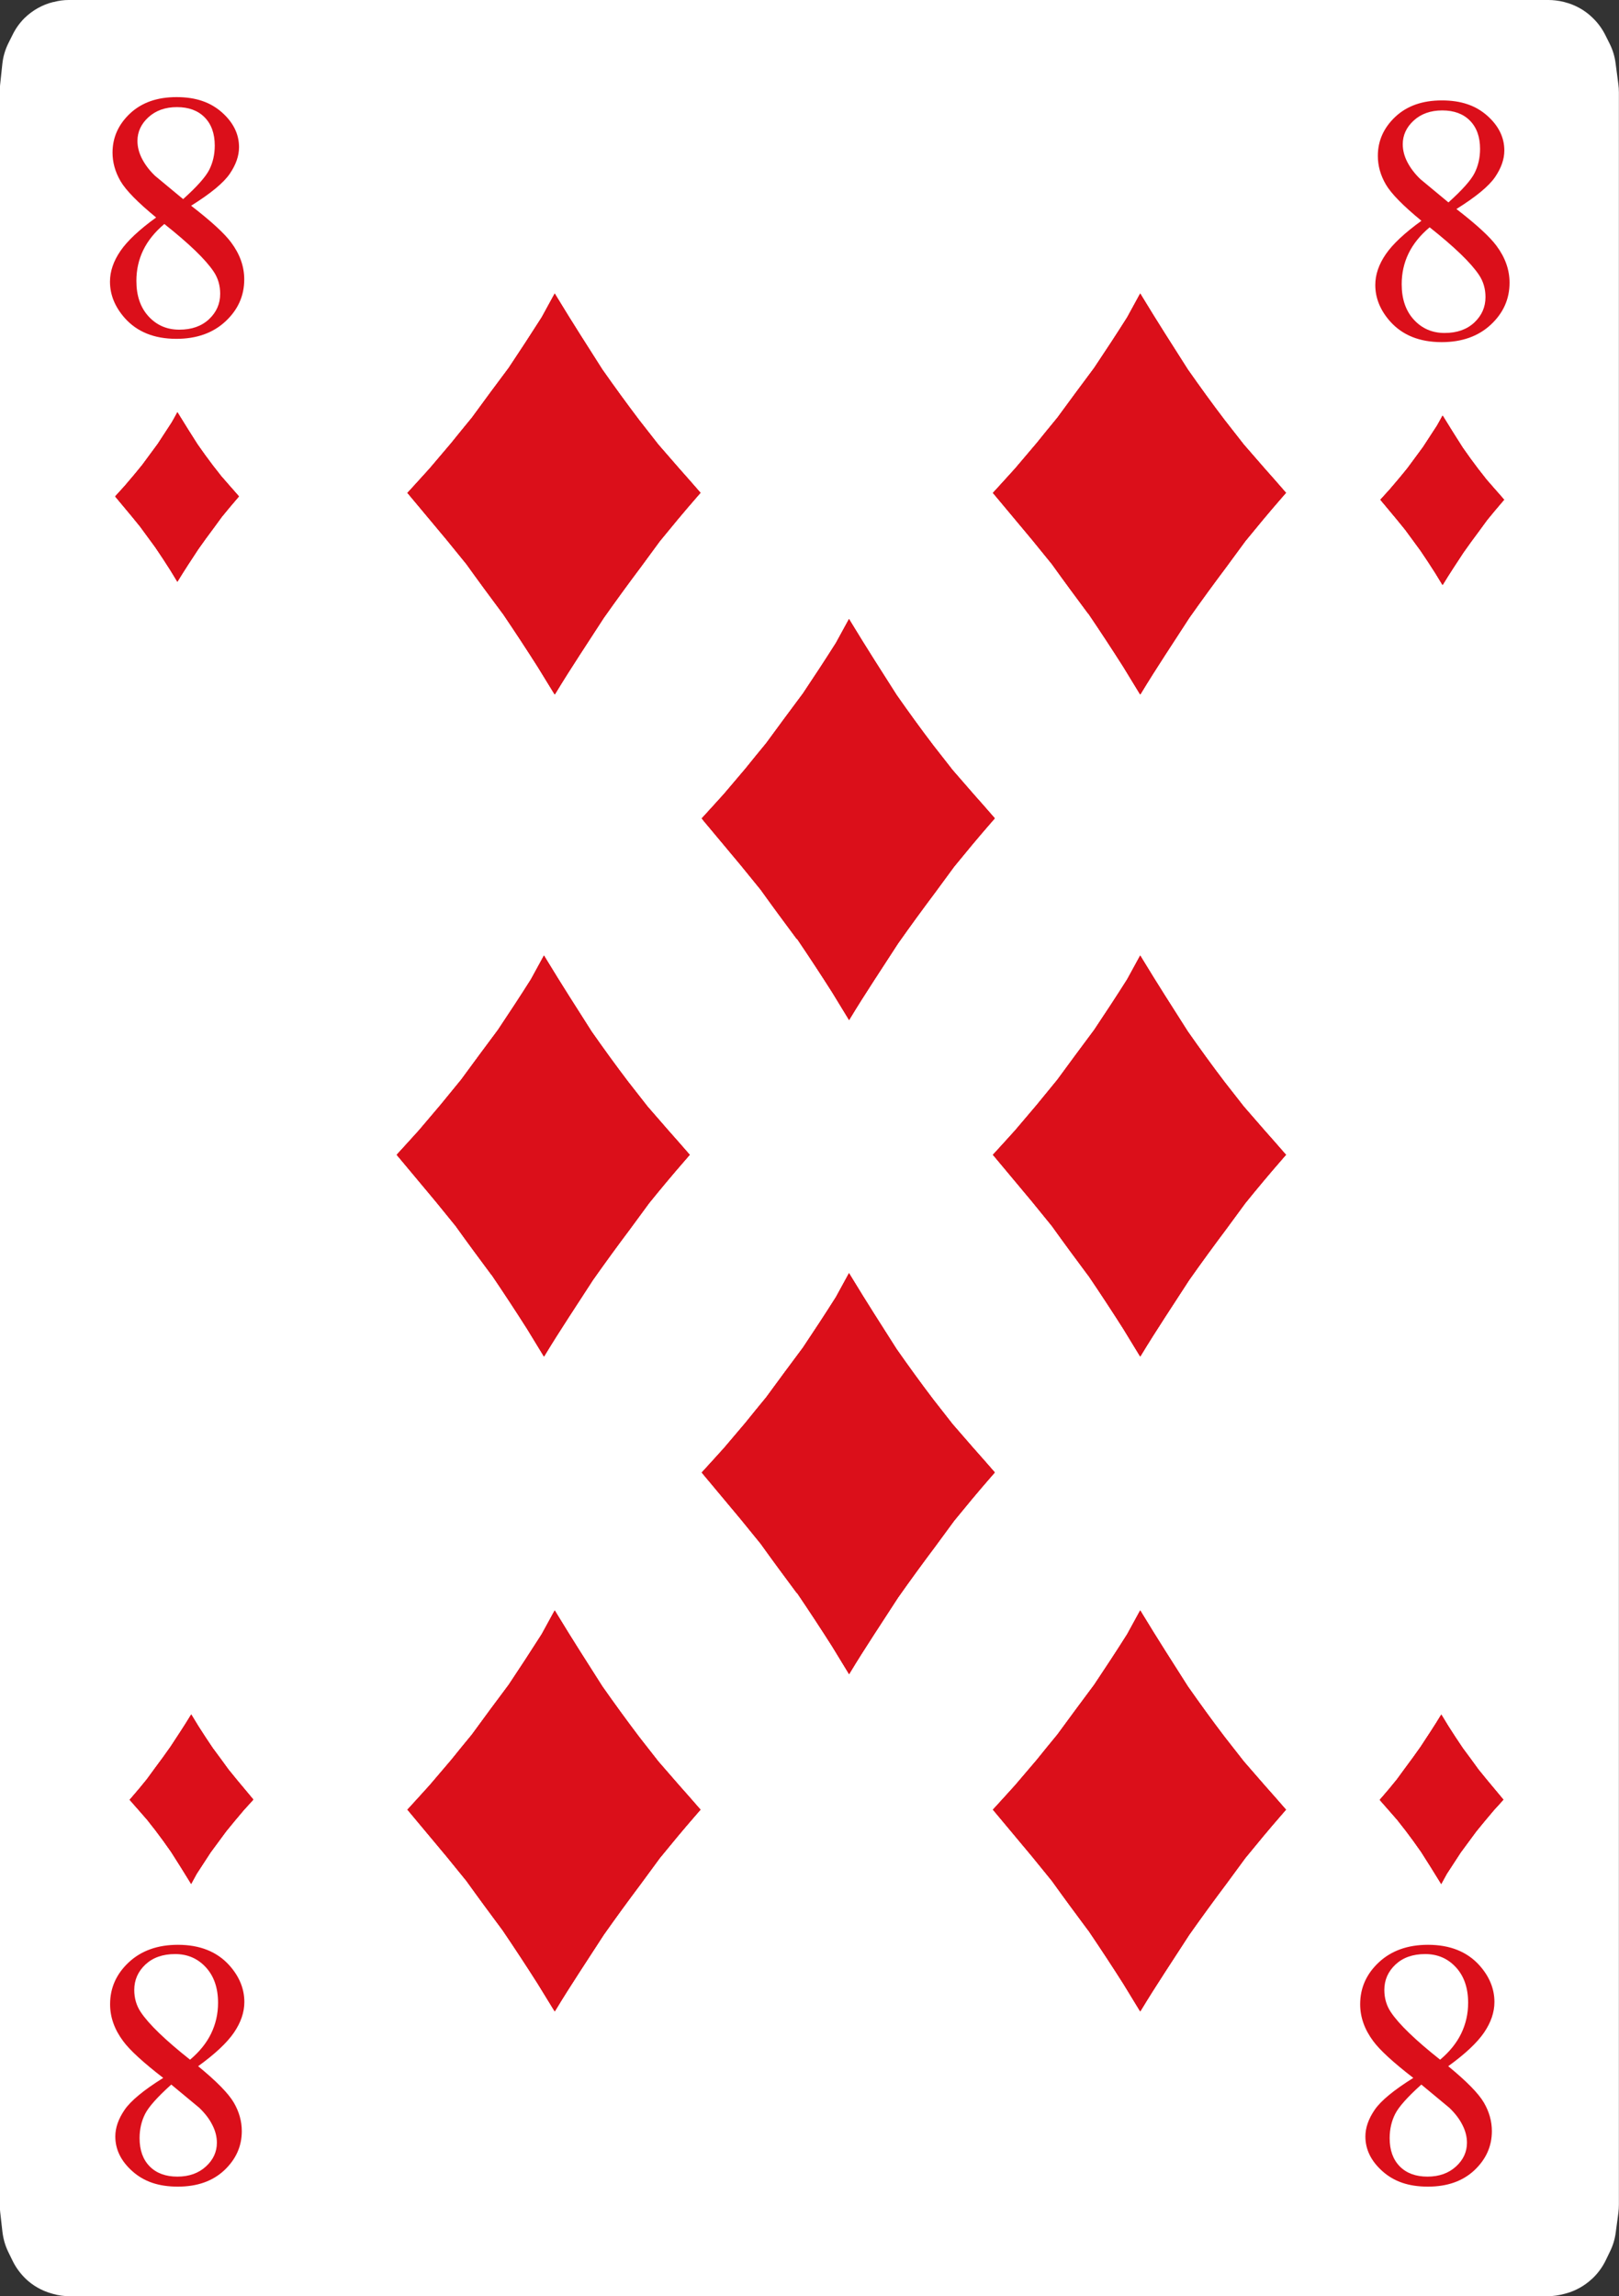 <?xml version="1.0" encoding="UTF-8"?>
<svg id="Playing_Cards" data-name="Playing Cards" xmlns="http://www.w3.org/2000/svg" viewBox="0 0 152.06 215.64">
  <rect x="0" y="0" width="152.06" height="215.64" fill="#333333" stroke="none"/>
  <g id="Cards">
    <g id="Diamonds">
      <g>
        <g>
          <g>
            <path d="M6.46,0H145.43c.47,0,.95,.06,1.41,.17l.11,.03c.98,.25,1.88,.74,2.61,1.45l.04,.04c.48,.46,.87,1,1.17,1.59l.41,.82c.29,.58,.48,1.2,.56,1.84l.26,1.97c.03,.25,.05,.5,.05,.75V207.04c0,.26-.02,.52-.05,.78l-.25,1.86c-.08,.61-.26,1.2-.53,1.75l-.41,.85c-.32,.65-.75,1.24-1.28,1.73l-.05,.04c-.67,.62-1.48,1.07-2.36,1.32l-.19,.05c-.51,.14-1.04,.22-1.57,.22H6.54c-.53,0-1.06-.07-1.57-.22l-.14-.04c-.92-.26-1.76-.74-2.44-1.4h0c-.49-.48-.9-1.04-1.2-1.65l-.41-.84c-.29-.59-.47-1.23-.55-1.88l-.21-1.85c-.02-.22-.04-.44-.04-.66V8.6c0-.21,.01-.42,.03-.63l.21-1.97c.07-.68,.27-1.35,.58-1.97l.41-.82c.28-.56,.65-1.07,1.09-1.51h0C3.05,.97,3.98,.44,5,.19h.05C5.51,.06,5.98,0,6.46,0Z" style="fill: #fff; fill-rule: evenodd;"/>
            <g>
              <g>
                <path d="M14.59,51.4c.48,.7,.94,1.41,1.4,2.13,.22,.37,.45,.73,.67,1.1,.01-.02,.02-.03,.03-.05,.62-1.02,1.27-2,1.92-2.99,.48-.68,.96-1.35,1.46-2.01,.25-.35,.51-.69,.76-1.04,.46-.57,.94-1.14,1.42-1.7,.06-.07,.13-.15,.19-.22-.28-.33-.57-.65-.85-.97-.27-.31-.55-.63-.82-.94-.25-.33-.51-.65-.76-.97-.5-.66-.99-1.33-1.46-2.01-.6-.94-1.2-1.89-1.78-2.84-.04-.06-.07-.12-.11-.17-.17,.31-.34,.63-.52,.94-.43,.67-.87,1.34-1.31,2.01-.49,.66-.98,1.32-1.46,1.98-.27,.34-.55,.67-.82,1-.28,.33-.57,.67-.85,1-.29,.32-.59,.65-.88,.97,.03,.04,.06,.07,.09,.11,.49,.58,.98,1.17,1.46,1.75,.26,.32,.53,.65,.79,.97,.47,.65,.95,1.3,1.43,1.95Z" style="fill: #db0f1a;"/>
                <path d="M14.59,51.4c.48,.7,.94,1.41,1.4,2.13,.22,.37,.45,.73,.67,1.1,.01-.02,.02-.03,.03-.05,.62-1.02,1.27-2,1.92-2.99,.48-.68,.96-1.35,1.46-2.01,.25-.35,.51-.69,.76-1.04,.46-.57,.94-1.14,1.42-1.7,.06-.07,.13-.15,.19-.22-.28-.33-.57-.65-.85-.97-.27-.31-.55-.63-.82-.94-.25-.33-.51-.65-.76-.97-.5-.66-.99-1.33-1.46-2.01-.6-.94-1.2-1.89-1.78-2.84-.04-.06-.07-.12-.11-.17-.17,.31-.34,.63-.52,.94-.43,.67-.87,1.34-1.31,2.01-.49,.66-.98,1.32-1.46,1.98-.27,.34-.55,.67-.82,1-.28,.33-.57,.67-.85,1-.29,.32-.59,.65-.88,.97,.03,.04,.06,.07,.09,.11,.49,.58,.98,1.17,1.46,1.75,.26,.32,.53,.65,.79,.97,.47,.65,.95,1.3,1.43,1.95Z" style="fill: #db0f1a;"/>
                <path d="M14.59,51.4c.48,.7,.94,1.41,1.4,2.13,.22,.37,.45,.73,.67,1.1,.01-.02,.02-.03,.03-.05,.62-1.02,1.27-2,1.92-2.99,.48-.68,.96-1.35,1.46-2.01,.25-.35,.51-.69,.76-1.04,.46-.57,.94-1.14,1.42-1.7,.06-.07,.13-.15,.19-.22-.28-.33-.57-.65-.85-.97-.27-.31-.55-.63-.82-.94-.25-.33-.51-.65-.76-.97-.5-.66-.99-1.33-1.46-2.01-.6-.94-1.2-1.89-1.78-2.84-.04-.06-.07-.12-.11-.17-.17,.31-.34,.63-.52,.94-.43,.67-.87,1.34-1.31,2.01-.49,.66-.98,1.32-1.46,1.98-.27,.34-.55,.67-.82,1-.28,.33-.57,.67-.85,1-.29,.32-.59,.65-.88,.97,.03,.04,.06,.07,.09,.11,.49,.58,.98,1.17,1.46,1.75,.26,.32,.53,.65,.79,.97,.47,.65,.95,1.3,1.43,1.95Z" style="fill: #db0f1a;"/>
              </g>
              <g>
                <path d="M137.44,164.25c-.48-.7-.94-1.41-1.4-2.13-.22-.37-.45-.73-.67-1.1,0,.02-.02,.04-.03,.05-.61,1.01-1.27,2-1.92,2.99-.48,.68-.96,1.35-1.46,2.01-.25,.35-.51,.69-.76,1.04-.46,.57-.93,1.14-1.42,1.7-.07,.07-.13,.15-.19,.22,.28,.33,.57,.65,.85,.97,.27,.31,.55,.63,.82,.94,.25,.33,.51,.65,.76,.97,.5,.66,.99,1.33,1.46,2.01,.6,.94,1.2,1.89,1.78,2.84,.04,.06,.07,.12,.1,.17,.17-.31,.35-.63,.52-.95,.43-.67,.87-1.34,1.31-2.01,.49-.66,.98-1.32,1.46-1.98,.27-.33,.55-.67,.82-1,.28-.34,.57-.67,.85-1.01,.3-.32,.59-.65,.88-.97-.03-.04-.06-.07-.09-.11-.49-.58-.98-1.17-1.46-1.75-.26-.32-.53-.65-.79-.97-.47-.66-.95-1.3-1.43-1.95Z" style="fill: #db0f1a;"/>
                <path d="M137.44,164.25c-.48-.7-.94-1.41-1.4-2.13-.22-.37-.45-.73-.67-1.1,0,.02-.02,.04-.03,.05-.61,1.01-1.27,2-1.92,2.99-.48,.68-.96,1.35-1.46,2.01-.25,.35-.51,.69-.76,1.04-.46,.57-.93,1.14-1.42,1.7-.07,.07-.13,.15-.19,.22,.28,.33,.57,.65,.85,.97,.27,.31,.55,.63,.82,.94,.25,.33,.51,.65,.76,.97,.5,.66,.99,1.33,1.46,2.01,.6,.94,1.2,1.89,1.78,2.84,.04,.06,.07,.12,.1,.17,.17-.31,.35-.63,.52-.95,.43-.67,.87-1.34,1.31-2.01,.49-.66,.98-1.32,1.46-1.98,.27-.33,.55-.67,.82-1,.28-.34,.57-.67,.85-1.01,.3-.32,.59-.65,.88-.97-.03-.04-.06-.07-.09-.11-.49-.58-.98-1.17-1.46-1.75-.26-.32-.53-.65-.79-.97-.47-.66-.95-1.3-1.43-1.95Z" style="fill: #db0f1a;"/>
                <path d="M137.44,164.25c-.48-.7-.94-1.41-1.4-2.13-.22-.37-.45-.73-.67-1.1,0,.02-.02,.04-.03,.05-.61,1.01-1.27,2-1.92,2.99-.48,.68-.96,1.35-1.46,2.01-.25,.35-.51,.69-.76,1.04-.46,.57-.93,1.14-1.42,1.7-.07,.07-.13,.15-.19,.22,.28,.33,.57,.65,.85,.97,.27,.31,.55,.63,.82,.94,.25,.33,.51,.65,.76,.97,.5,.66,.99,1.33,1.46,2.01,.6,.94,1.2,1.89,1.78,2.84,.04,.06,.07,.12,.1,.17,.17-.31,.35-.63,.52-.95,.43-.67,.87-1.34,1.31-2.01,.49-.66,.98-1.32,1.46-1.98,.27-.33,.55-.67,.82-1,.28-.34,.57-.67,.85-1.01,.3-.32,.59-.65,.88-.97-.03-.04-.06-.07-.09-.11-.49-.58-.98-1.17-1.46-1.75-.26-.32-.53-.65-.79-.97-.47-.66-.95-1.3-1.43-1.95Z" style="fill: #db0f1a;"/>
              </g>
            </g>
          </g>
          <path d="M14.67,20.43c-1.73-1.42-2.85-2.56-3.35-3.42-.5-.86-.75-1.75-.75-2.68,0-1.42,.55-2.64,1.64-3.67,1.1-1.03,2.55-1.54,4.37-1.54s3.18,.48,4.26,1.43c1.08,.96,1.61,2.05,1.61,3.27,0,.82-.29,1.65-.87,2.5-.58,.85-1.79,1.85-3.63,3,1.89,1.46,3.14,2.61,3.76,3.45,.82,1.1,1.23,2.25,1.23,3.47,0,1.54-.59,2.85-1.76,3.94-1.17,1.09-2.71,1.64-4.61,1.64-2.08,0-3.69-.65-4.85-1.95-.92-1.04-1.39-2.18-1.39-3.42,0-.97,.33-1.93,.98-2.88,.65-.95,1.77-2,3.36-3.15Zm.76,.61c-.89,.75-1.55,1.57-1.98,2.46-.43,.89-.64,1.85-.64,2.88,0,1.39,.38,2.5,1.14,3.33s1.72,1.25,2.89,1.25,2.09-.33,2.79-.98c.7-.66,1.05-1.45,1.05-2.39,0-.77-.2-1.47-.61-2.08-.76-1.14-2.31-2.63-4.63-4.47Zm1.77-2.34c1.29-1.16,2.11-2.08,2.45-2.75,.34-.67,.52-1.43,.52-2.28,0-1.13-.32-2.01-.95-2.65-.63-.64-1.5-.96-2.6-.96s-1.99,.32-2.68,.95c-.69,.63-1.03,1.38-1.03,2.22,0,.56,.14,1.12,.43,1.68,.29,.56,.69,1.09,1.22,1.6l2.64,2.19Z" style="fill: #db0f1a;"/>
          <path d="M136.02,194.04c1.73,1.42,2.85,2.56,3.35,3.42,.5,.86,.75,1.75,.75,2.68,0,1.42-.55,2.64-1.64,3.67-1.1,1.03-2.55,1.54-4.37,1.54s-3.18-.48-4.26-1.44c-1.08-.96-1.61-2.05-1.61-3.27,0-.82,.29-1.65,.87-2.5,.58-.85,1.79-1.85,3.63-3-1.89-1.46-3.14-2.61-3.76-3.45-.82-1.1-1.23-2.25-1.23-3.47,0-1.54,.59-2.85,1.76-3.94,1.17-1.09,2.71-1.64,4.61-1.64,2.07,0,3.69,.65,4.85,1.95,.92,1.04,1.39,2.18,1.39,3.42,0,.97-.33,1.93-.98,2.88s-1.77,2-3.36,3.15Zm-.76-.61c.89-.75,1.55-1.57,1.98-2.46,.43-.89,.65-1.85,.65-2.88,0-1.39-.38-2.5-1.14-3.33-.76-.83-1.72-1.25-2.89-1.25s-2.09,.33-2.79,.98c-.7,.66-1.05,1.45-1.05,2.39,0,.77,.2,1.47,.61,2.08,.76,1.14,2.31,2.63,4.63,4.47Zm-1.77,2.34c-1.29,1.16-2.11,2.08-2.45,2.75-.34,.67-.52,1.43-.52,2.28,0,1.13,.32,2.01,.95,2.65,.63,.64,1.5,.96,2.6,.96s1.99-.32,2.68-.95c.69-.63,1.03-1.38,1.03-2.23,0-.56-.14-1.12-.43-1.68-.28-.56-.69-1.09-1.22-1.6l-2.64-2.19Z" style="fill: #db0f1a;"/>
        </g>
        <g>
          <g>
            <g>
              <path d="M47.2,57.59c1.13,1.67,2.23,3.34,3.31,5.04,.53,.86,1.06,1.73,1.59,2.59,.02-.04,.05-.08,.08-.12,1.45-2.4,3.01-4.72,4.53-7.08,1.13-1.6,2.28-3.18,3.46-4.75,.6-.82,1.2-1.63,1.8-2.45,1.1-1.35,2.21-2.69,3.36-4.01,.15-.18,.3-.35,.46-.53-.67-.77-1.34-1.54-2.02-2.3-.65-.74-1.29-1.49-1.94-2.23-.6-.77-1.2-1.54-1.8-2.3-1.18-1.56-2.33-3.14-3.46-4.75-1.42-2.23-2.85-4.46-4.22-6.72-.08-.14-.16-.27-.25-.41-.41,.74-.82,1.49-1.22,2.23-1.02,1.6-2.05,3.18-3.1,4.75-1.16,1.55-2.32,3.11-3.46,4.68-.65,.79-1.3,1.58-1.94,2.38-.67,.79-1.34,1.58-2.02,2.38-.7,.77-1.39,1.54-2.09,2.3,.07,.08,.14,.17,.21,.25,1.16,1.38,2.31,2.76,3.46,4.14,.62,.77,1.25,1.54,1.87,2.3,1.11,1.55,2.24,3.08,3.38,4.61Z" style="fill: #db0f1a;"/>
              <path d="M47.2,57.59c1.13,1.67,2.23,3.34,3.31,5.04,.53,.86,1.06,1.73,1.59,2.59,.02-.04,.05-.08,.08-.12,1.45-2.4,3.01-4.72,4.53-7.08,1.13-1.6,2.28-3.18,3.46-4.75,.6-.82,1.2-1.63,1.8-2.45,1.1-1.35,2.21-2.69,3.36-4.01,.15-.18,.3-.35,.46-.53-.67-.77-1.34-1.54-2.02-2.3-.65-.74-1.29-1.49-1.94-2.23-.6-.77-1.2-1.54-1.8-2.3-1.18-1.56-2.33-3.14-3.46-4.75-1.42-2.23-2.85-4.46-4.22-6.72-.08-.14-.16-.27-.25-.41-.41,.74-.82,1.49-1.22,2.23-1.02,1.6-2.05,3.18-3.1,4.75-1.16,1.55-2.32,3.11-3.46,4.68-.65,.79-1.3,1.58-1.94,2.38-.67,.79-1.34,1.58-2.02,2.38-.7,.77-1.39,1.54-2.09,2.3,.07,.08,.14,.17,.21,.25,1.16,1.38,2.31,2.76,3.46,4.14,.62,.77,1.25,1.54,1.87,2.3,1.11,1.55,2.24,3.08,3.38,4.61Z" style="fill: #db0f1a;"/>
              <path d="M47.2,57.59c1.13,1.67,2.23,3.34,3.31,5.04,.53,.86,1.06,1.73,1.59,2.59,.02-.04,.05-.08,.08-.12,1.45-2.4,3.01-4.72,4.53-7.08,1.13-1.6,2.28-3.18,3.46-4.75,.6-.82,1.2-1.63,1.8-2.45,1.1-1.35,2.21-2.69,3.36-4.01,.15-.18,.3-.35,.46-.53-.67-.77-1.34-1.54-2.02-2.3-.65-.74-1.29-1.49-1.94-2.23-.6-.77-1.2-1.54-1.8-2.3-1.18-1.56-2.33-3.14-3.46-4.75-1.42-2.23-2.85-4.46-4.22-6.72-.08-.14-.16-.27-.25-.41-.41,.74-.82,1.49-1.22,2.23-1.02,1.6-2.05,3.18-3.1,4.75-1.16,1.55-2.32,3.11-3.46,4.68-.65,.79-1.3,1.58-1.94,2.38-.67,.79-1.34,1.58-2.02,2.38-.7,.77-1.39,1.54-2.09,2.3,.07,.08,.14,.17,.21,.25,1.16,1.38,2.31,2.76,3.46,4.14,.62,.77,1.25,1.54,1.87,2.3,1.11,1.55,2.24,3.08,3.38,4.61Z" style="fill: #db0f1a;"/>
            </g>
            <g>
              <path d="M47.2,181.26c1.13,1.67,2.23,3.34,3.31,5.04,.53,.86,1.06,1.73,1.59,2.59,.02-.04,.05-.08,.08-.12,1.45-2.4,3.01-4.72,4.53-7.08,1.13-1.6,2.28-3.18,3.46-4.75,.6-.82,1.2-1.63,1.8-2.45,1.1-1.35,2.21-2.69,3.36-4.01,.15-.17,.3-.35,.46-.53-.67-.77-1.34-1.54-2.02-2.3-.65-.74-1.29-1.49-1.94-2.23-.6-.77-1.2-1.54-1.8-2.3-1.18-1.56-2.33-3.14-3.46-4.75-1.42-2.23-2.85-4.46-4.22-6.72-.08-.14-.16-.27-.25-.41-.41,.74-.82,1.49-1.22,2.23-1.02,1.6-2.05,3.18-3.1,4.75-1.16,1.55-2.32,3.11-3.46,4.68-.65,.79-1.3,1.58-1.94,2.38-.67,.79-1.34,1.58-2.02,2.37-.7,.77-1.39,1.54-2.09,2.3,.07,.09,.14,.17,.21,.25,1.16,1.38,2.31,2.76,3.46,4.14,.62,.77,1.25,1.54,1.87,2.3,1.11,1.55,2.24,3.08,3.38,4.61Z" style="fill: #db0f1a;"/>
              <path d="M47.2,181.26c1.13,1.67,2.23,3.34,3.31,5.04,.53,.86,1.06,1.73,1.59,2.59,.02-.04,.05-.08,.08-.12,1.45-2.4,3.01-4.72,4.53-7.08,1.13-1.6,2.28-3.18,3.46-4.75,.6-.82,1.2-1.63,1.8-2.45,1.1-1.35,2.21-2.69,3.36-4.01,.15-.17,.3-.35,.46-.53-.67-.77-1.34-1.54-2.02-2.3-.65-.74-1.29-1.49-1.94-2.23-.6-.77-1.2-1.54-1.8-2.3-1.18-1.56-2.33-3.14-3.46-4.75-1.42-2.23-2.85-4.46-4.22-6.72-.08-.14-.16-.27-.25-.41-.41,.74-.82,1.49-1.22,2.23-1.02,1.6-2.05,3.18-3.1,4.75-1.16,1.55-2.32,3.11-3.46,4.68-.65,.79-1.3,1.58-1.94,2.38-.67,.79-1.34,1.58-2.02,2.37-.7,.77-1.39,1.54-2.09,2.3,.07,.09,.14,.17,.21,.25,1.16,1.38,2.31,2.76,3.46,4.14,.62,.77,1.25,1.54,1.87,2.3,1.11,1.55,2.24,3.08,3.38,4.61Z" style="fill: #db0f1a;"/>
              <path d="M47.2,181.26c1.13,1.67,2.23,3.34,3.31,5.04,.53,.86,1.06,1.73,1.59,2.59,.02-.04,.05-.08,.08-.12,1.45-2.4,3.01-4.72,4.53-7.08,1.13-1.6,2.28-3.18,3.46-4.75,.6-.82,1.2-1.63,1.8-2.45,1.1-1.35,2.21-2.69,3.36-4.01,.15-.17,.3-.35,.46-.53-.67-.77-1.34-1.54-2.02-2.3-.65-.74-1.29-1.49-1.94-2.23-.6-.77-1.2-1.54-1.8-2.3-1.18-1.56-2.33-3.14-3.46-4.75-1.42-2.23-2.85-4.46-4.22-6.72-.08-.14-.16-.27-.25-.41-.41,.74-.82,1.49-1.22,2.23-1.02,1.6-2.05,3.18-3.1,4.75-1.16,1.55-2.32,3.11-3.46,4.68-.65,.79-1.3,1.58-1.94,2.38-.67,.79-1.34,1.58-2.02,2.37-.7,.77-1.39,1.54-2.09,2.3,.07,.09,.14,.17,.21,.25,1.16,1.38,2.31,2.76,3.46,4.14,.62,.77,1.25,1.54,1.87,2.3,1.11,1.55,2.24,3.08,3.38,4.61Z" style="fill: #db0f1a;"/>
            </g>
          </g>
          <g>
            <path d="M74.86,149.59c1.13,1.67,2.23,3.34,3.31,5.04,.53,.86,1.06,1.73,1.58,2.59,.03-.04,.05-.08,.07-.12,1.45-2.4,3.01-4.72,4.53-7.08,1.13-1.6,2.28-3.18,3.46-4.75,.6-.82,1.2-1.63,1.8-2.45,1.1-1.35,2.21-2.69,3.36-4.01,.15-.18,.31-.35,.46-.53-.67-.77-1.34-1.54-2.02-2.3-.65-.74-1.3-1.49-1.94-2.23-.6-.77-1.2-1.54-1.8-2.3-1.19-1.56-2.33-3.14-3.46-4.75-1.42-2.23-2.85-4.46-4.22-6.72-.08-.14-.17-.27-.25-.41-.41,.74-.82,1.49-1.22,2.23-1.01,1.6-2.05,3.18-3.1,4.75-1.16,1.55-2.31,3.11-3.46,4.68-.65,.79-1.3,1.58-1.94,2.38-.67,.79-1.34,1.58-2.02,2.38-.7,.77-1.39,1.54-2.09,2.3,.07,.08,.14,.17,.21,.25,1.16,1.38,2.31,2.76,3.46,4.14,.62,.77,1.25,1.54,1.87,2.3,1.11,1.55,2.24,3.08,3.38,4.61Z" style="fill: #db0f1a;"/>
            <path d="M74.86,149.59c1.13,1.67,2.23,3.34,3.31,5.04,.53,.86,1.06,1.73,1.58,2.59,.03-.04,.05-.08,.07-.12,1.45-2.4,3.01-4.72,4.53-7.08,1.13-1.6,2.28-3.18,3.46-4.75,.6-.82,1.2-1.63,1.8-2.45,1.1-1.35,2.21-2.69,3.36-4.01,.15-.18,.31-.35,.46-.53-.67-.77-1.34-1.54-2.02-2.3-.65-.74-1.3-1.49-1.94-2.23-.6-.77-1.2-1.54-1.8-2.3-1.19-1.56-2.33-3.14-3.46-4.75-1.42-2.23-2.85-4.46-4.22-6.72-.08-.14-.17-.27-.25-.41-.41,.74-.82,1.49-1.22,2.23-1.01,1.6-2.05,3.18-3.1,4.75-1.16,1.55-2.31,3.11-3.46,4.68-.65,.79-1.3,1.58-1.94,2.38-.67,.79-1.34,1.58-2.02,2.38-.7,.77-1.39,1.54-2.09,2.3,.07,.08,.14,.17,.21,.25,1.16,1.38,2.31,2.76,3.46,4.14,.62,.77,1.25,1.54,1.87,2.3,1.11,1.55,2.24,3.08,3.38,4.61Z" style="fill: #db0f1a;"/>
            <path d="M74.86,149.59c1.13,1.67,2.23,3.34,3.31,5.04,.53,.86,1.06,1.73,1.58,2.59,.03-.04,.05-.08,.07-.12,1.45-2.4,3.01-4.72,4.53-7.08,1.13-1.6,2.28-3.18,3.46-4.75,.6-.82,1.2-1.63,1.8-2.45,1.1-1.35,2.21-2.69,3.36-4.01,.15-.18,.31-.35,.46-.53-.67-.77-1.34-1.54-2.02-2.3-.65-.74-1.3-1.49-1.94-2.23-.6-.77-1.2-1.54-1.8-2.3-1.19-1.56-2.33-3.14-3.46-4.75-1.42-2.23-2.85-4.46-4.22-6.72-.08-.14-.17-.27-.25-.41-.41,.74-.82,1.49-1.22,2.23-1.01,1.6-2.05,3.18-3.1,4.75-1.16,1.55-2.31,3.11-3.46,4.68-.65,.79-1.3,1.58-1.94,2.38-.67,.79-1.34,1.58-2.02,2.38-.7,.77-1.39,1.54-2.09,2.3,.07,.08,.14,.17,.21,.25,1.16,1.38,2.31,2.76,3.46,4.14,.62,.77,1.25,1.54,1.87,2.3,1.11,1.55,2.24,3.08,3.38,4.61Z" style="fill: #db0f1a;"/>
          </g>
          <g>
            <path d="M74.86,88.16c1.13,1.67,2.23,3.34,3.31,5.04,.53,.86,1.06,1.73,1.58,2.59,.03-.04,.05-.08,.07-.12,1.45-2.4,3.01-4.72,4.53-7.08,1.13-1.6,2.28-3.18,3.46-4.75,.6-.82,1.2-1.63,1.8-2.45,1.1-1.35,2.21-2.69,3.36-4.01,.15-.17,.31-.35,.46-.53-.67-.77-1.34-1.54-2.02-2.3-.65-.74-1.3-1.49-1.94-2.23-.6-.77-1.2-1.54-1.8-2.3-1.19-1.56-2.33-3.14-3.46-4.75-1.42-2.23-2.85-4.46-4.22-6.72-.08-.14-.17-.27-.25-.41-.41,.74-.82,1.49-1.22,2.23-1.01,1.6-2.05,3.18-3.1,4.75-1.16,1.55-2.31,3.11-3.46,4.68-.65,.79-1.3,1.58-1.94,2.38-.67,.79-1.34,1.58-2.02,2.38-.7,.77-1.39,1.54-2.09,2.3,.07,.09,.14,.17,.21,.26,1.16,1.38,2.31,2.76,3.46,4.14,.62,.77,1.25,1.54,1.87,2.3,1.11,1.55,2.24,3.08,3.38,4.61Z" style="fill: #db0f1a;"/>
            <path d="M74.86,88.16c1.13,1.67,2.23,3.34,3.31,5.04,.53,.86,1.06,1.73,1.58,2.59,.03-.04,.05-.08,.07-.12,1.45-2.4,3.01-4.72,4.53-7.08,1.13-1.6,2.28-3.18,3.46-4.75,.6-.82,1.2-1.63,1.8-2.45,1.1-1.35,2.21-2.69,3.36-4.01,.15-.17,.31-.35,.46-.53-.67-.77-1.34-1.54-2.02-2.3-.65-.74-1.3-1.49-1.94-2.23-.6-.77-1.2-1.54-1.8-2.3-1.19-1.56-2.33-3.14-3.46-4.75-1.42-2.23-2.85-4.46-4.22-6.72-.08-.14-.17-.27-.25-.41-.41,.74-.82,1.49-1.22,2.23-1.01,1.6-2.05,3.18-3.1,4.75-1.16,1.55-2.31,3.11-3.46,4.68-.65,.79-1.3,1.58-1.94,2.38-.67,.79-1.34,1.58-2.02,2.38-.7,.77-1.39,1.54-2.09,2.3,.07,.09,.14,.17,.21,.26,1.16,1.38,2.31,2.76,3.46,4.14,.62,.77,1.25,1.54,1.87,2.3,1.11,1.55,2.24,3.08,3.38,4.61Z" style="fill: #db0f1a;"/>
            <path d="M74.86,88.16c1.13,1.67,2.23,3.34,3.31,5.04,.53,.86,1.06,1.73,1.58,2.59,.03-.04,.05-.08,.07-.12,1.45-2.4,3.01-4.72,4.53-7.08,1.13-1.6,2.28-3.18,3.46-4.75,.6-.82,1.2-1.63,1.8-2.45,1.1-1.35,2.21-2.69,3.36-4.01,.15-.17,.31-.35,.46-.53-.67-.77-1.34-1.54-2.02-2.3-.65-.74-1.3-1.49-1.94-2.23-.6-.77-1.2-1.54-1.8-2.3-1.19-1.56-2.33-3.14-3.46-4.75-1.42-2.23-2.85-4.46-4.22-6.72-.08-.14-.17-.27-.25-.41-.41,.74-.82,1.49-1.22,2.23-1.01,1.6-2.05,3.18-3.1,4.75-1.16,1.55-2.31,3.11-3.46,4.68-.65,.79-1.3,1.58-1.94,2.38-.67,.79-1.34,1.58-2.02,2.38-.7,.77-1.39,1.54-2.09,2.3,.07,.09,.14,.17,.21,.26,1.16,1.38,2.31,2.76,3.46,4.14,.62,.77,1.25,1.54,1.87,2.3,1.11,1.55,2.24,3.08,3.38,4.61Z" style="fill: #db0f1a;"/>
          </g>
          <g>
            <g>
              <path d="M102.2,57.59c1.13,1.67,2.23,3.34,3.31,5.04,.53,.86,1.06,1.73,1.58,2.59,.03-.04,.05-.08,.08-.12,1.45-2.4,3.01-4.72,4.53-7.08,1.13-1.6,2.28-3.18,3.46-4.75,.6-.82,1.2-1.63,1.8-2.45,1.1-1.35,2.21-2.69,3.36-4.01,.15-.18,.31-.35,.46-.53-.67-.77-1.34-1.54-2.02-2.3-.65-.74-1.3-1.49-1.94-2.23-.6-.77-1.2-1.54-1.8-2.3-1.19-1.56-2.33-3.14-3.46-4.75-1.42-2.23-2.85-4.46-4.22-6.72-.08-.14-.17-.27-.25-.41-.41,.74-.82,1.49-1.22,2.23-1.01,1.6-2.05,3.18-3.1,4.75-1.16,1.55-2.31,3.11-3.46,4.68-.65,.79-1.3,1.58-1.94,2.38-.67,.79-1.34,1.58-2.02,2.38-.7,.77-1.39,1.54-2.09,2.3,.07,.08,.14,.17,.21,.25,1.15,1.38,2.31,2.76,3.46,4.14,.62,.77,1.25,1.54,1.87,2.3,1.11,1.55,2.24,3.08,3.38,4.61Z" style="fill: #db0f1a;"/>
              <path d="M102.2,57.59c1.13,1.67,2.23,3.34,3.31,5.04,.53,.86,1.06,1.73,1.58,2.59,.03-.04,.05-.08,.08-.12,1.45-2.4,3.01-4.72,4.53-7.08,1.13-1.6,2.28-3.18,3.46-4.75,.6-.82,1.2-1.63,1.8-2.45,1.1-1.35,2.21-2.69,3.36-4.01,.15-.18,.31-.35,.46-.53-.67-.77-1.34-1.54-2.02-2.3-.65-.74-1.3-1.49-1.94-2.23-.6-.77-1.2-1.54-1.8-2.3-1.19-1.56-2.33-3.14-3.46-4.75-1.42-2.23-2.85-4.46-4.22-6.72-.08-.14-.17-.27-.25-.41-.41,.74-.82,1.49-1.22,2.23-1.01,1.6-2.05,3.18-3.1,4.75-1.16,1.55-2.31,3.11-3.46,4.68-.65,.79-1.3,1.58-1.94,2.38-.67,.79-1.34,1.58-2.02,2.38-.7,.77-1.39,1.54-2.09,2.3,.07,.08,.14,.17,.21,.25,1.15,1.38,2.31,2.76,3.46,4.14,.62,.77,1.25,1.54,1.87,2.3,1.11,1.55,2.24,3.08,3.38,4.61Z" style="fill: #db0f1a;"/>
              <path d="M102.2,57.59c1.13,1.67,2.23,3.34,3.31,5.04,.53,.86,1.06,1.73,1.58,2.59,.03-.04,.05-.08,.08-.12,1.45-2.4,3.01-4.72,4.53-7.08,1.13-1.6,2.28-3.18,3.46-4.75,.6-.82,1.2-1.63,1.8-2.45,1.1-1.35,2.21-2.69,3.36-4.01,.15-.18,.31-.35,.46-.53-.67-.77-1.34-1.54-2.02-2.3-.65-.74-1.3-1.49-1.94-2.23-.6-.77-1.2-1.54-1.8-2.3-1.19-1.56-2.33-3.14-3.46-4.75-1.42-2.23-2.85-4.46-4.22-6.72-.08-.14-.17-.27-.25-.41-.41,.74-.82,1.49-1.22,2.23-1.01,1.6-2.05,3.18-3.1,4.75-1.16,1.55-2.31,3.11-3.46,4.68-.65,.79-1.3,1.58-1.94,2.38-.67,.79-1.34,1.58-2.02,2.38-.7,.77-1.39,1.54-2.09,2.3,.07,.08,.14,.17,.21,.25,1.15,1.38,2.31,2.76,3.46,4.14,.62,.77,1.25,1.54,1.87,2.3,1.11,1.55,2.24,3.08,3.38,4.61Z" style="fill: #db0f1a;"/>
            </g>
            <g>
              <path d="M102.2,181.26c1.13,1.67,2.23,3.34,3.31,5.04,.53,.86,1.06,1.73,1.58,2.59,.03-.04,.05-.08,.08-.12,1.45-2.4,3.01-4.72,4.53-7.08,1.13-1.6,2.28-3.18,3.46-4.75,.6-.82,1.2-1.63,1.8-2.45,1.1-1.35,2.21-2.69,3.36-4.01,.15-.17,.31-.35,.46-.53-.67-.77-1.34-1.54-2.02-2.3-.65-.74-1.3-1.49-1.94-2.23-.6-.77-1.2-1.54-1.8-2.3-1.19-1.56-2.33-3.14-3.46-4.75-1.42-2.23-2.85-4.46-4.22-6.72-.08-.14-.17-.27-.25-.41-.41,.74-.82,1.49-1.22,2.23-1.01,1.6-2.05,3.18-3.1,4.75-1.16,1.55-2.31,3.11-3.46,4.68-.65,.79-1.3,1.58-1.94,2.38-.67,.79-1.34,1.58-2.02,2.37-.7,.77-1.39,1.54-2.09,2.3,.07,.09,.14,.17,.21,.25,1.15,1.38,2.31,2.76,3.46,4.14,.62,.77,1.25,1.54,1.87,2.3,1.11,1.55,2.24,3.08,3.38,4.61Z" style="fill: #db0f1a;"/>
              <path d="M102.2,181.26c1.13,1.67,2.23,3.34,3.31,5.04,.53,.86,1.06,1.73,1.58,2.59,.03-.04,.05-.08,.08-.12,1.45-2.4,3.01-4.72,4.53-7.08,1.13-1.6,2.28-3.18,3.46-4.75,.6-.82,1.2-1.63,1.8-2.45,1.1-1.35,2.21-2.69,3.36-4.01,.15-.17,.31-.35,.46-.53-.67-.77-1.34-1.54-2.02-2.3-.65-.74-1.3-1.49-1.94-2.23-.6-.77-1.2-1.54-1.8-2.3-1.19-1.56-2.33-3.14-3.46-4.75-1.42-2.23-2.85-4.46-4.22-6.72-.08-.14-.17-.27-.25-.41-.41,.74-.82,1.49-1.22,2.23-1.01,1.6-2.05,3.18-3.1,4.75-1.16,1.55-2.31,3.11-3.46,4.68-.65,.79-1.3,1.58-1.94,2.38-.67,.79-1.34,1.58-2.02,2.37-.7,.77-1.39,1.54-2.09,2.3,.07,.09,.14,.17,.21,.25,1.15,1.38,2.31,2.76,3.46,4.14,.62,.77,1.25,1.54,1.87,2.3,1.11,1.55,2.24,3.08,3.38,4.61Z" style="fill: #db0f1a;"/>
              <path d="M102.2,181.26c1.13,1.67,2.23,3.34,3.31,5.04,.53,.86,1.06,1.73,1.58,2.59,.03-.04,.05-.08,.08-.12,1.45-2.4,3.01-4.72,4.53-7.08,1.13-1.6,2.28-3.18,3.46-4.75,.6-.82,1.2-1.63,1.8-2.45,1.1-1.35,2.21-2.69,3.36-4.01,.15-.17,.31-.35,.46-.53-.67-.77-1.34-1.54-2.02-2.3-.65-.74-1.3-1.49-1.94-2.23-.6-.77-1.2-1.54-1.8-2.3-1.19-1.56-2.33-3.14-3.46-4.75-1.42-2.23-2.85-4.46-4.22-6.72-.08-.14-.17-.27-.25-.41-.41,.74-.82,1.49-1.22,2.23-1.01,1.6-2.05,3.18-3.1,4.75-1.16,1.55-2.31,3.11-3.46,4.68-.65,.79-1.3,1.58-1.94,2.38-.67,.79-1.34,1.58-2.02,2.37-.7,.77-1.39,1.54-2.09,2.3,.07,.09,.14,.17,.21,.25,1.15,1.38,2.31,2.76,3.46,4.14,.62,.77,1.25,1.54,1.87,2.3,1.11,1.55,2.24,3.08,3.38,4.61Z" style="fill: #db0f1a;"/>
            </g>
            <g>
              <path d="M102.2,119.76c1.13,1.67,2.23,3.34,3.31,5.04,.53,.86,1.06,1.73,1.58,2.59,.03-.04,.05-.08,.08-.12,1.45-2.4,3.01-4.72,4.53-7.08,1.13-1.6,2.28-3.18,3.46-4.75,.6-.82,1.2-1.63,1.8-2.45,1.1-1.36,2.21-2.69,3.36-4.01,.15-.18,.31-.35,.46-.53-.67-.77-1.34-1.54-2.02-2.3-.65-.74-1.3-1.49-1.94-2.23-.6-.77-1.2-1.54-1.8-2.3-1.19-1.56-2.33-3.14-3.46-4.75-1.42-2.23-2.85-4.46-4.22-6.72-.08-.13-.17-.27-.25-.41-.41,.74-.82,1.49-1.22,2.23-1.01,1.6-2.05,3.18-3.1,4.75-1.16,1.55-2.31,3.11-3.46,4.68-.65,.79-1.3,1.58-1.94,2.37-.67,.79-1.34,1.58-2.02,2.38-.7,.77-1.39,1.54-2.09,2.3,.07,.08,.14,.17,.21,.25,1.15,1.38,2.31,2.76,3.46,4.14,.62,.77,1.25,1.54,1.87,2.3,1.11,1.55,2.24,3.08,3.38,4.61Z" style="fill: #db0f1a;"/>
              <path d="M102.2,119.76c1.13,1.67,2.23,3.34,3.31,5.04,.53,.86,1.06,1.73,1.58,2.59,.03-.04,.05-.08,.08-.12,1.45-2.4,3.01-4.72,4.53-7.08,1.13-1.6,2.28-3.18,3.46-4.75,.6-.82,1.2-1.63,1.8-2.45,1.1-1.36,2.21-2.69,3.36-4.01,.15-.18,.31-.35,.46-.53-.67-.77-1.34-1.54-2.02-2.3-.65-.74-1.3-1.49-1.94-2.23-.6-.77-1.2-1.54-1.8-2.3-1.19-1.56-2.33-3.14-3.46-4.75-1.42-2.23-2.85-4.46-4.22-6.72-.08-.13-.17-.27-.25-.41-.41,.74-.82,1.49-1.22,2.23-1.01,1.6-2.05,3.18-3.1,4.75-1.16,1.55-2.31,3.11-3.46,4.68-.65,.79-1.3,1.58-1.94,2.37-.67,.79-1.34,1.58-2.02,2.38-.7,.77-1.39,1.54-2.09,2.3,.07,.08,.14,.17,.21,.25,1.15,1.38,2.31,2.76,3.46,4.14,.62,.77,1.25,1.54,1.87,2.3,1.11,1.55,2.24,3.08,3.38,4.61Z" style="fill: #db0f1a;"/>
              <path d="M102.2,119.76c1.13,1.67,2.23,3.34,3.31,5.04,.53,.86,1.06,1.73,1.58,2.59,.03-.04,.05-.08,.08-.12,1.45-2.4,3.01-4.72,4.53-7.08,1.13-1.6,2.28-3.18,3.46-4.75,.6-.82,1.2-1.63,1.8-2.45,1.1-1.36,2.21-2.69,3.36-4.01,.15-.18,.31-.35,.46-.53-.67-.77-1.34-1.54-2.02-2.3-.65-.74-1.3-1.49-1.94-2.23-.6-.77-1.2-1.54-1.8-2.3-1.19-1.56-2.33-3.14-3.46-4.75-1.42-2.23-2.85-4.46-4.22-6.72-.08-.13-.17-.27-.25-.41-.41,.74-.82,1.49-1.22,2.23-1.01,1.6-2.05,3.18-3.1,4.75-1.16,1.55-2.31,3.11-3.46,4.68-.65,.79-1.3,1.58-1.94,2.37-.67,.79-1.34,1.58-2.02,2.38-.7,.77-1.39,1.54-2.09,2.3,.07,.08,.14,.17,.21,.25,1.15,1.38,2.31,2.76,3.46,4.14,.62,.77,1.25,1.54,1.87,2.3,1.11,1.55,2.24,3.08,3.38,4.61Z" style="fill: #db0f1a;"/>
            </g>
            <g>
              <path d="M46.2,119.76c1.13,1.67,2.23,3.34,3.31,5.04,.53,.86,1.06,1.73,1.58,2.59,.03-.04,.05-.08,.08-.12,1.45-2.4,3.01-4.72,4.53-7.08,1.13-1.6,2.28-3.18,3.46-4.75,.6-.82,1.2-1.63,1.8-2.45,1.1-1.36,2.21-2.69,3.36-4.01,.15-.18,.31-.35,.46-.53-.67-.77-1.34-1.54-2.02-2.3-.65-.74-1.3-1.49-1.94-2.23-.6-.77-1.2-1.54-1.8-2.3-1.19-1.56-2.33-3.14-3.46-4.75-1.42-2.23-2.85-4.46-4.22-6.72-.08-.13-.17-.27-.25-.41-.41,.74-.82,1.49-1.22,2.23-1.01,1.6-2.05,3.18-3.1,4.75-1.16,1.55-2.31,3.11-3.46,4.68-.65,.79-1.3,1.58-1.94,2.37-.67,.79-1.34,1.58-2.02,2.38-.7,.77-1.39,1.54-2.09,2.3,.07,.08,.14,.17,.21,.25,1.15,1.38,2.31,2.76,3.46,4.14,.62,.77,1.25,1.54,1.87,2.3,1.11,1.55,2.24,3.08,3.38,4.61Z" style="fill: #db0f1a;"/>
              <path d="M46.2,119.76c1.13,1.67,2.23,3.34,3.31,5.04,.53,.86,1.06,1.73,1.58,2.59,.03-.04,.05-.08,.08-.12,1.45-2.4,3.01-4.72,4.53-7.08,1.13-1.6,2.28-3.18,3.46-4.75,.6-.82,1.2-1.63,1.8-2.45,1.1-1.36,2.21-2.69,3.36-4.01,.15-.18,.31-.35,.46-.53-.67-.77-1.34-1.54-2.02-2.3-.65-.74-1.3-1.49-1.94-2.23-.6-.77-1.2-1.54-1.8-2.3-1.19-1.56-2.33-3.14-3.46-4.75-1.42-2.23-2.85-4.46-4.22-6.72-.08-.13-.17-.27-.25-.41-.41,.74-.82,1.49-1.22,2.23-1.01,1.6-2.05,3.18-3.1,4.75-1.16,1.55-2.31,3.11-3.46,4.68-.65,.79-1.3,1.58-1.94,2.37-.67,.79-1.34,1.58-2.02,2.38-.7,.77-1.39,1.54-2.09,2.3,.07,.08,.14,.17,.21,.25,1.15,1.38,2.31,2.76,3.46,4.14,.62,.77,1.25,1.54,1.87,2.3,1.11,1.55,2.24,3.08,3.38,4.61Z" style="fill: #db0f1a;"/>
              <path d="M46.2,119.76c1.13,1.67,2.23,3.34,3.31,5.04,.53,.86,1.06,1.73,1.58,2.59,.03-.04,.05-.08,.08-.12,1.45-2.4,3.01-4.72,4.53-7.08,1.13-1.6,2.28-3.18,3.46-4.75,.6-.82,1.2-1.63,1.8-2.45,1.1-1.36,2.21-2.69,3.36-4.01,.15-.18,.31-.35,.46-.53-.67-.77-1.34-1.54-2.02-2.3-.65-.74-1.3-1.49-1.94-2.23-.6-.77-1.2-1.54-1.8-2.3-1.19-1.56-2.33-3.14-3.46-4.75-1.42-2.23-2.85-4.46-4.22-6.72-.08-.13-.17-.27-.25-.41-.41,.74-.82,1.49-1.22,2.23-1.01,1.6-2.05,3.18-3.1,4.75-1.16,1.55-2.31,3.11-3.46,4.68-.65,.79-1.3,1.58-1.94,2.37-.67,.79-1.34,1.58-2.02,2.38-.7,.77-1.39,1.54-2.09,2.3,.07,.08,.14,.17,.21,.25,1.15,1.38,2.31,2.76,3.46,4.14,.62,.77,1.25,1.54,1.87,2.3,1.11,1.55,2.24,3.08,3.38,4.61Z" style="fill: #db0f1a;"/>
            </g>
          </g>
        </g>
      </g>
      <g>
        <path d="M133.42,51.71c.48,.7,.94,1.41,1.4,2.13,.22,.37,.45,.73,.67,1.1,.01-.02,.02-.03,.03-.05,.62-1.02,1.27-2,1.92-2.99,.48-.68,.96-1.35,1.46-2.01,.25-.35,.51-.69,.76-1.04,.46-.57,.94-1.14,1.42-1.7,.06-.07,.13-.15,.19-.22-.28-.33-.57-.65-.85-.97-.27-.31-.55-.63-.82-.94-.25-.33-.51-.65-.76-.97-.5-.66-.99-1.33-1.46-2.01-.6-.94-1.2-1.89-1.78-2.84-.04-.06-.07-.12-.11-.17-.17,.31-.34,.63-.52,.94-.43,.67-.87,1.34-1.31,2.01-.49,.66-.98,1.32-1.46,1.98-.27,.34-.55,.67-.82,1-.28,.33-.57,.67-.85,1-.29,.32-.59,.65-.88,.97,.03,.04,.06,.07,.09,.11,.49,.58,.98,1.17,1.46,1.75,.26,.32,.53,.65,.79,.97,.47,.65,.95,1.3,1.43,1.95Z" style="fill: #db0f1a;"/>
        <path d="M133.42,51.71c.48,.7,.94,1.41,1.4,2.13,.22,.37,.45,.73,.67,1.1,.01-.02,.02-.03,.03-.05,.62-1.02,1.27-2,1.92-2.99,.48-.68,.96-1.35,1.46-2.01,.25-.35,.51-.69,.76-1.04,.46-.57,.94-1.14,1.42-1.7,.06-.07,.13-.15,.19-.22-.28-.33-.57-.65-.85-.97-.27-.31-.55-.63-.82-.94-.25-.33-.51-.65-.76-.97-.5-.66-.99-1.33-1.46-2.01-.6-.94-1.2-1.89-1.78-2.84-.04-.06-.07-.12-.11-.17-.17,.31-.34,.63-.52,.94-.43,.67-.87,1.34-1.31,2.01-.49,.66-.98,1.32-1.46,1.98-.27,.34-.55,.67-.82,1-.28,.33-.57,.67-.85,1-.29,.32-.59,.65-.88,.97,.03,.04,.06,.07,.09,.11,.49,.58,.98,1.17,1.46,1.75,.26,.32,.53,.65,.79,.97,.47,.65,.95,1.3,1.43,1.95Z" style="fill: #db0f1a;"/>
        <path d="M133.42,51.71c.48,.7,.94,1.41,1.4,2.13,.22,.37,.45,.73,.67,1.1,.01-.02,.02-.03,.03-.05,.62-1.02,1.27-2,1.92-2.99,.48-.68,.96-1.35,1.46-2.01,.25-.35,.51-.69,.76-1.04,.46-.57,.94-1.14,1.42-1.7,.06-.07,.13-.15,.19-.22-.28-.33-.57-.65-.85-.97-.27-.31-.55-.63-.82-.94-.25-.33-.51-.65-.76-.97-.5-.66-.99-1.33-1.46-2.01-.6-.94-1.2-1.89-1.78-2.84-.04-.06-.07-.12-.11-.17-.17,.31-.34,.63-.52,.94-.43,.67-.87,1.34-1.31,2.01-.49,.66-.98,1.32-1.46,1.98-.27,.34-.55,.67-.82,1-.28,.33-.57,.67-.85,1-.29,.32-.59,.65-.88,.97,.03,.04,.06,.07,.09,.11,.49,.58,.98,1.17,1.46,1.75,.26,.32,.53,.65,.79,.97,.47,.65,.95,1.3,1.43,1.95Z" style="fill: #db0f1a;"/>
      </g>
      <path d="M133.51,20.74c-1.73-1.42-2.85-2.56-3.35-3.42-.5-.86-.75-1.75-.75-2.68,0-1.42,.55-2.64,1.64-3.67,1.1-1.03,2.55-1.54,4.37-1.54s3.18,.48,4.26,1.43c1.08,.96,1.61,2.05,1.61,3.27,0,.82-.29,1.65-.87,2.5-.58,.85-1.79,1.85-3.63,3,1.89,1.46,3.14,2.61,3.76,3.45,.82,1.1,1.23,2.25,1.23,3.47,0,1.54-.59,2.85-1.76,3.94-1.17,1.09-2.71,1.64-4.61,1.64-2.08,0-3.69-.65-4.85-1.95-.92-1.04-1.39-2.18-1.39-3.42,0-.97,.33-1.93,.98-2.88,.65-.95,1.77-2,3.36-3.15Zm.76,.61c-.89,.75-1.55,1.57-1.98,2.46-.43,.89-.64,1.85-.64,2.88,0,1.39,.38,2.5,1.14,3.33s1.72,1.25,2.89,1.25,2.09-.33,2.79-.98c.7-.66,1.05-1.45,1.05-2.39,0-.77-.2-1.47-.61-2.08-.76-1.14-2.31-2.63-4.63-4.47Zm1.77-2.34c1.29-1.16,2.11-2.08,2.45-2.75,.34-.67,.52-1.43,.52-2.28,0-1.13-.32-2.01-.95-2.65-.63-.64-1.5-.96-2.6-.96s-1.99,.32-2.68,.95c-.69,.63-1.03,1.38-1.03,2.22,0,.56,.14,1.12,.43,1.68,.29,.56,.69,1.09,1.22,1.6l2.64,2.19Z" style="fill: #db0f1a;"/>
      <g>
        <path d="M20.03,164.24c-.48-.7-.94-1.41-1.4-2.13-.22-.37-.45-.73-.67-1.1,0,.02-.02,.04-.03,.05-.61,1.01-1.27,2-1.92,2.99-.48,.68-.96,1.35-1.46,2.01-.25,.35-.51,.69-.76,1.04-.46,.57-.93,1.14-1.42,1.7-.07,.07-.13,.15-.19,.22,.28,.33,.57,.65,.85,.97,.27,.31,.55,.63,.82,.94,.25,.33,.51,.65,.76,.97,.5,.66,.99,1.33,1.46,2.01,.6,.94,1.2,1.89,1.78,2.84,.04,.06,.07,.12,.1,.17,.17-.31,.35-.63,.52-.95,.43-.67,.87-1.34,1.31-2.01,.49-.66,.98-1.32,1.46-1.98,.27-.33,.55-.67,.82-1,.28-.34,.57-.67,.85-1.01,.3-.32,.59-.65,.88-.97-.03-.04-.06-.07-.09-.11-.49-.58-.98-1.17-1.46-1.75-.26-.32-.53-.65-.79-.97-.47-.66-.95-1.3-1.43-1.95Z" style="fill: #db0f1a;"/>
        <path d="M20.03,164.24c-.48-.7-.94-1.41-1.4-2.13-.22-.37-.45-.73-.67-1.1,0,.02-.02,.04-.03,.05-.61,1.01-1.27,2-1.92,2.99-.48,.68-.96,1.35-1.46,2.01-.25,.35-.51,.69-.76,1.04-.46,.57-.93,1.14-1.42,1.7-.07,.07-.13,.15-.19,.22,.28,.33,.57,.65,.85,.97,.27,.31,.55,.63,.82,.94,.25,.33,.51,.65,.76,.97,.5,.66,.99,1.33,1.46,2.01,.6,.94,1.2,1.89,1.78,2.84,.04,.06,.07,.12,.1,.17,.17-.31,.35-.63,.52-.95,.43-.67,.87-1.34,1.31-2.01,.49-.66,.98-1.32,1.46-1.98,.27-.33,.55-.67,.82-1,.28-.34,.57-.67,.85-1.01,.3-.32,.59-.65,.88-.97-.03-.04-.06-.07-.09-.11-.49-.58-.98-1.17-1.46-1.75-.26-.32-.53-.65-.79-.97-.47-.66-.95-1.3-1.43-1.95Z" style="fill: #db0f1a;"/>
        <path d="M20.03,164.24c-.48-.7-.94-1.41-1.4-2.13-.22-.37-.45-.73-.67-1.1,0,.02-.02,.04-.03,.05-.61,1.01-1.27,2-1.92,2.99-.48,.68-.96,1.35-1.46,2.01-.25,.35-.51,.69-.76,1.04-.46,.57-.93,1.14-1.42,1.7-.07,.07-.13,.15-.19,.22,.28,.33,.57,.65,.85,.97,.27,.31,.55,.63,.82,.94,.25,.33,.51,.65,.76,.97,.5,.66,.99,1.33,1.46,2.01,.6,.94,1.2,1.89,1.78,2.84,.04,.06,.07,.12,.1,.17,.17-.31,.35-.63,.52-.95,.43-.67,.87-1.34,1.31-2.01,.49-.66,.98-1.32,1.46-1.98,.27-.33,.55-.67,.82-1,.28-.34,.57-.67,.85-1.01,.3-.32,.59-.65,.88-.97-.03-.04-.06-.07-.09-.11-.49-.58-.98-1.17-1.46-1.75-.26-.32-.53-.65-.79-.97-.47-.66-.95-1.3-1.43-1.95Z" style="fill: #db0f1a;"/>
      </g>
      <path d="M18.61,194.04c1.73,1.42,2.85,2.56,3.35,3.42,.5,.86,.75,1.75,.75,2.68,0,1.42-.55,2.64-1.64,3.67-1.1,1.03-2.55,1.54-4.37,1.54s-3.18-.48-4.26-1.44c-1.08-.96-1.61-2.05-1.61-3.27,0-.82,.29-1.65,.87-2.5,.58-.85,1.79-1.85,3.63-3-1.89-1.46-3.14-2.61-3.76-3.45-.82-1.1-1.23-2.25-1.23-3.47,0-1.54,.59-2.85,1.76-3.94,1.17-1.09,2.71-1.64,4.61-1.64,2.07,0,3.69,.65,4.85,1.95,.92,1.04,1.39,2.18,1.39,3.42,0,.97-.33,1.93-.98,2.88s-1.77,2-3.36,3.15Zm-.76-.61c.89-.75,1.55-1.57,1.98-2.46,.43-.89,.65-1.85,.65-2.88,0-1.39-.38-2.5-1.14-3.33-.76-.83-1.72-1.25-2.89-1.25s-2.09,.33-2.79,.98c-.7,.66-1.05,1.45-1.05,2.39,0,.77,.2,1.47,.61,2.08,.76,1.14,2.31,2.63,4.63,4.47Zm-1.77,2.34c-1.29,1.16-2.11,2.08-2.45,2.75-.34,.67-.52,1.43-.52,2.28,0,1.13,.32,2.01,.95,2.65,.63,.64,1.5,.96,2.6,.96s1.99-.32,2.68-.95c.69-.63,1.03-1.38,1.03-2.23,0-.56-.14-1.12-.43-1.68-.28-.56-.69-1.09-1.22-1.6l-2.64-2.19Z" style="fill: #db0f1a;"/>
    </g>
  </g>
</svg>